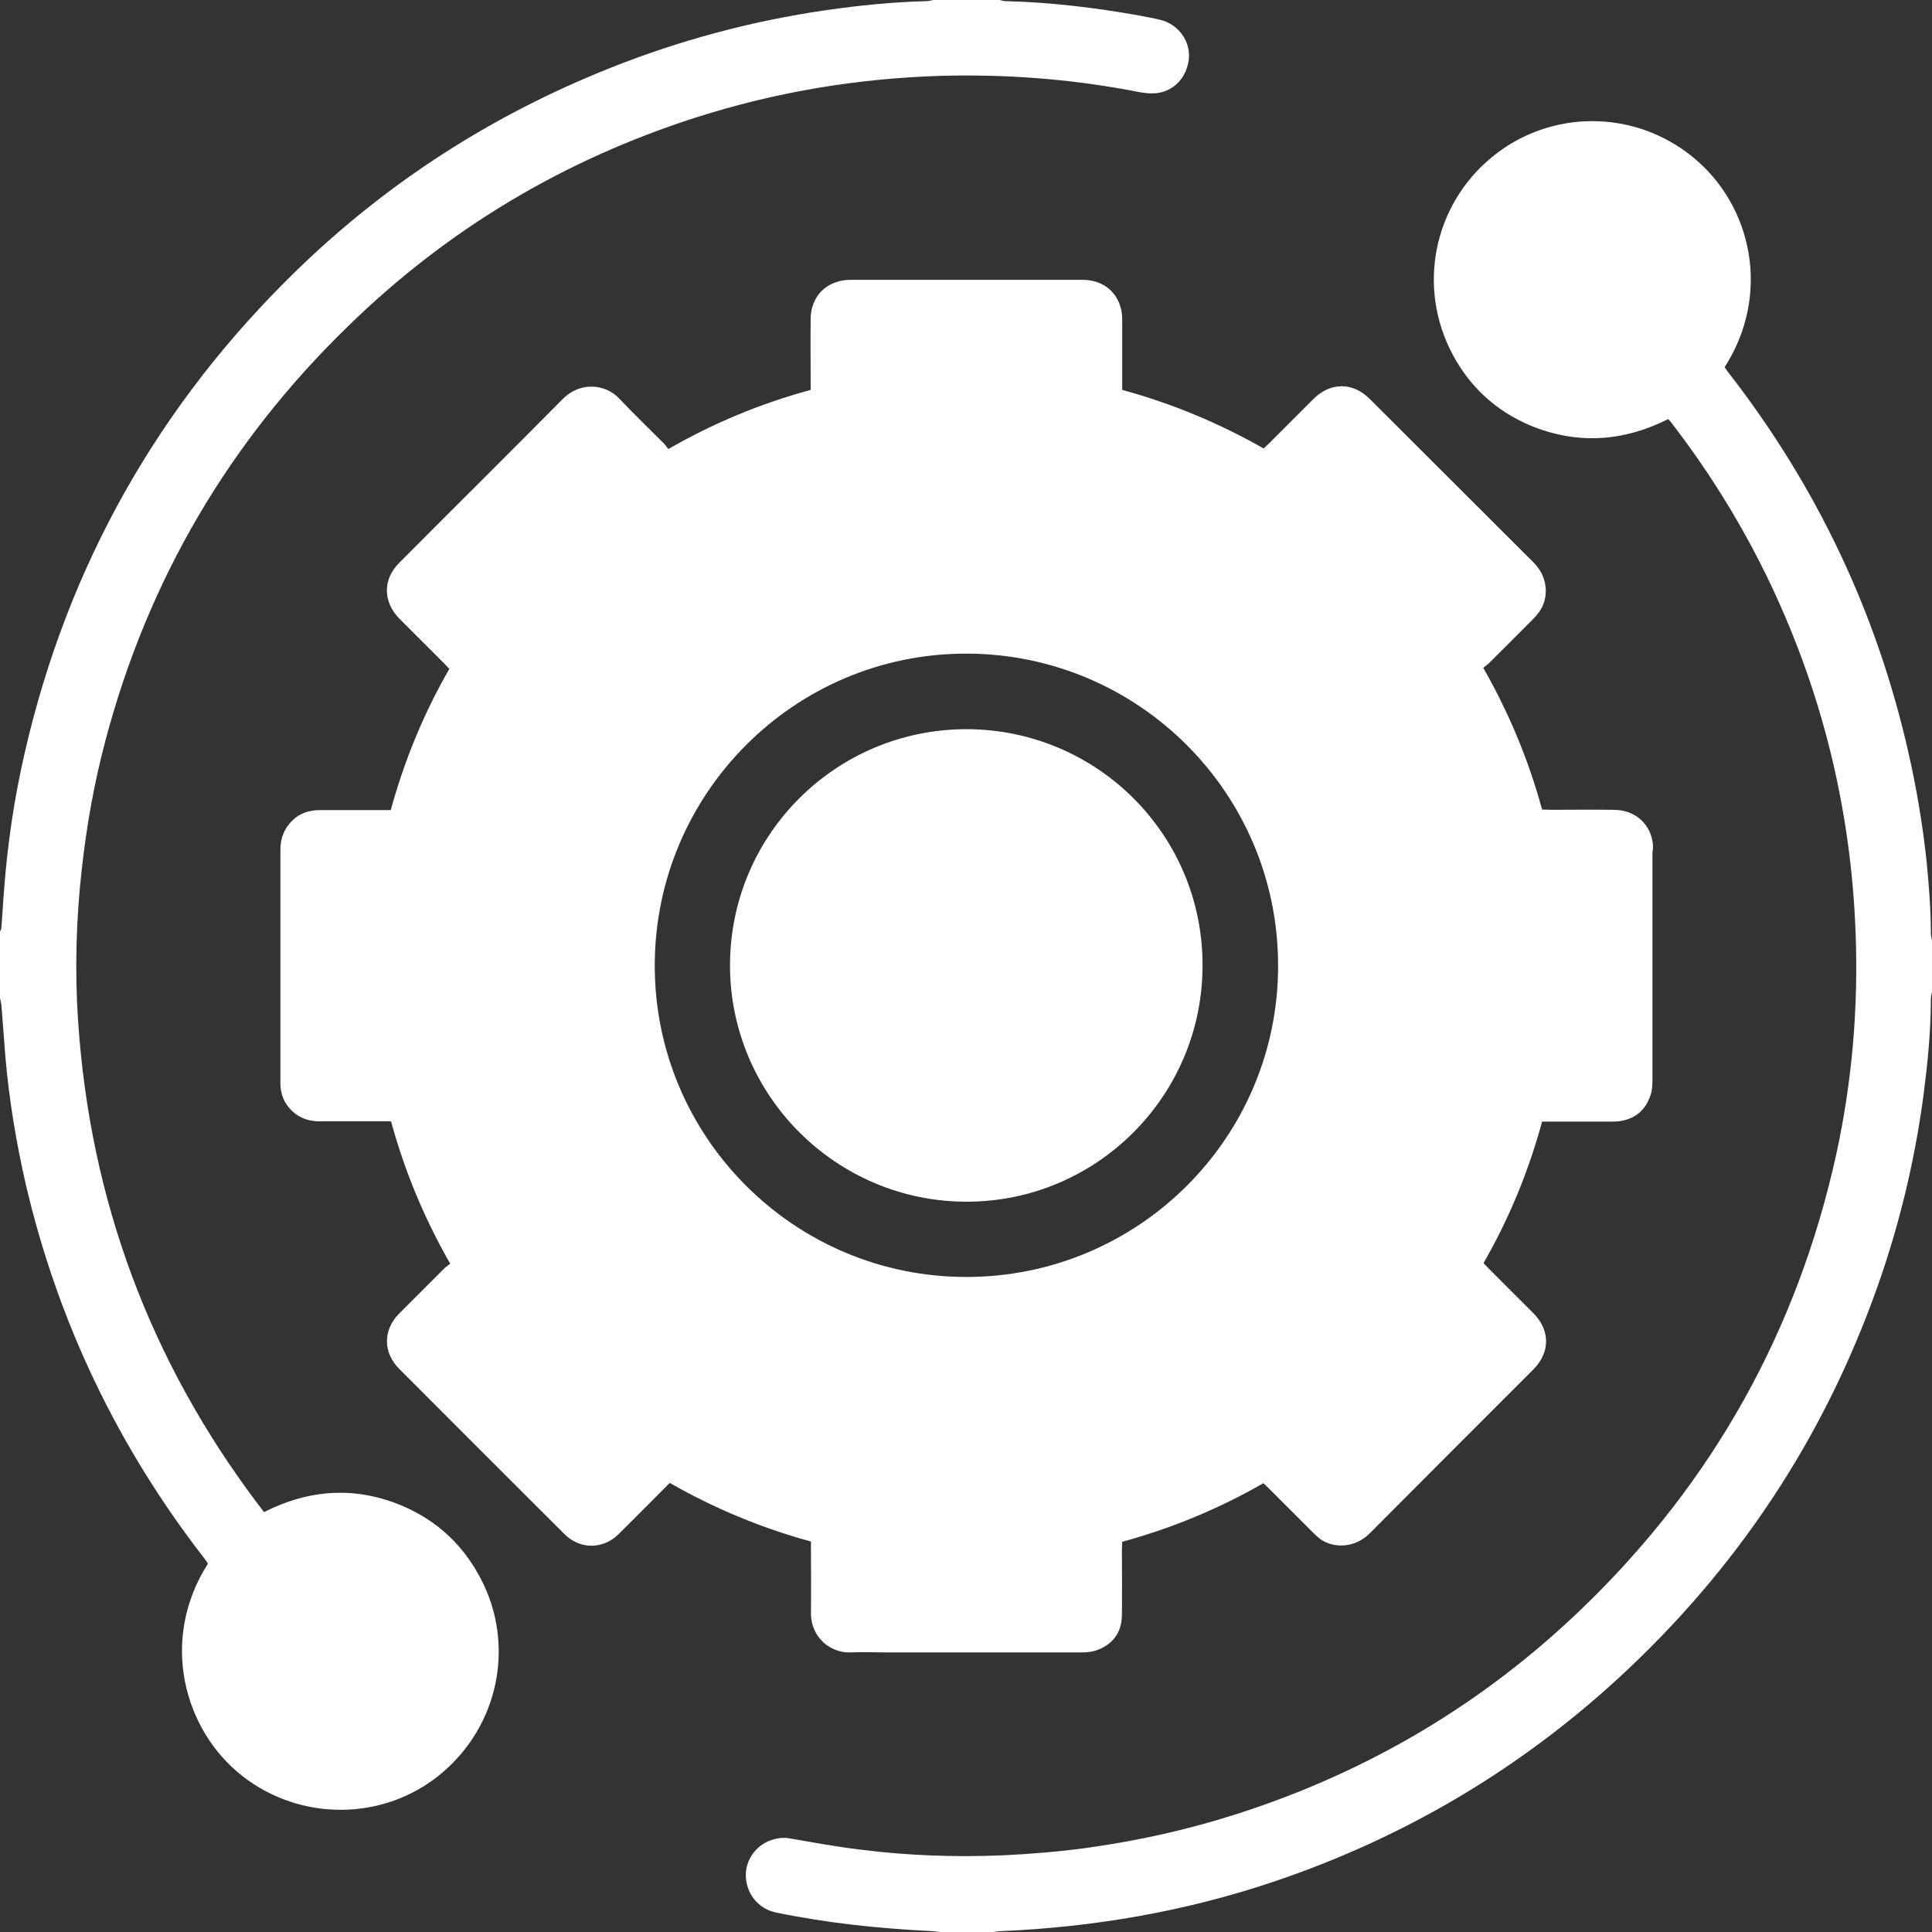 <?xml version="1.0" encoding="utf-8"?>
<!-- Generator: Adobe Illustrator 24.3.0, SVG Export Plug-In . SVG Version: 6.00 Build 0)  -->
<svg version="1.1" id="Layer_1" xmlns="http://www.w3.org/2000/svg" xmlns:xlink="http://www.w3.org/1999/xlink" x="0px" y="0px"
	 viewBox="0 0 682.8 682.8" style="enable-background:new 0 0 682.8 682.8;" xml:space="preserve">
<rect x="0" y="0" width="682.8" height="682.8" fill="#333333" stroke="none"/>
<style type="text/css">
	.st0{fill:#FFFFFF;}
	.st1{fill:#606060;}
</style>
<g>
	<path class="st0" d="M425,341.2c0,46.1-37.4,83.5-83.4,83.5c-46.1,0-83.7-37.6-83.6-83.7c0.1-46.1,37.5-83.3,83.6-83.3
		C387.8,257.8,425.1,295.1,425,341.2z"/>
	<path class="st0" d="M561,298c-3,0-16,4-19,2s-12-11-13-14s-11-41-12-44s-1-12,0-17s3-12,3-12l-23-38c0,0-6-6-7-6s-18-10-18-10
		s-5-5-11,1s-21,15-24,13s-22-14-28-17s-9-5-17-11s-22-26-22-26l-20-8c0,0-29,1-34,2s-19.5,14.5-19.5,14.5s4,5-2,12s-23,16-27,18
		s-17,7-17,7L226,164l-16-5c0,0-26,21-28,24s-25,29-25,29l9,20l-17,64l-24,15l-11,9l-1,50l10,12h18l12,30c0,0,16,40,15,42
		s-7,37-7,37s16,9,26,19s19,15,19,15l21-10c0,0,19-1,27,4s32,12,34,13s19,31,19,31l45,12l38-6v-36l52-17l35,8c0,0,44-36,44-38
		s9-18,9-18l-15-19l3-31l21-36c0,0,9,1,12,1s10,1,11-4s8-33,8-33S564,298,561,298z M341.5,451.3c-60.8,0-110.2-49.4-110.1-110.2
		c0.1-60.8,49.5-110.2,110.2-110.1c60.8,0.1,110.1,49.4,110.1,110.2C451.8,402,402.4,451.3,341.5,451.3z"/>
	<g>
		<path class="st0" d="M410,7c-2.4-0.6-4.9-1-7.3-1.5c-15.7-2.8-31.4-4.7-47.4-5.1c-0.6,0-1.3-0.2-1.9-0.4h-23.5
			c-0.8,0.1-1.6,0.4-2.4,0.4c-11.9,0.3-23.8,1.5-35.6,3.2c-26.2,3.8-51.6,10.6-76.2,20.4C174,40.6,136.9,64.4,104.8,95.6
			C56,143,23.9,199.9,8.7,266.2C5,282.3,2.6,298.6,1.4,315c-0.3,4.2-0.6,8.5-0.9,12.7c0,0.5-0.3,1.1-0.5,1.6v23.5
			c0.2,0.8,0.4,1.6,0.5,2.4c0.5,6.1,0.9,12.1,1.4,18.2c1.3,15.2,3.8,30.2,7.2,45.1c11.4,48.8,32.6,93,63.3,132.5
			c0.4,0.5,0.8,1.1,1.1,1.6c-17.2,26.9-8.6,58.9,12.2,75.1c20.6,16.1,49.9,15.9,70-0.7c20.6-17,26.4-45.6,14.3-68.9
			c-6.1-11.8-15.2-20.4-27.3-25.7c-16.7-7.2-33.2-6.2-49.4,2c-0.8-1.1-1.5-2-2.2-2.9C53,481,31.8,424,27.6,360.8
			c-1.2-17.9-0.7-35.8,1.3-53.6c1.7-15.4,4.4-30.6,8.4-45.6c15-56.6,43.6-105.4,85.6-146.2C158.1,81,199.2,56.5,246,41.5
			c28.2-9,57-13.8,86.6-14.7c22.2-0.6,44.2,1,66.1,5c2.6,0.5,5.2,1.1,7.9,1.2c7,0.3,12.5-4.6,13.5-11.7C421,14.9,416.6,8.5,410,7z
			 M119.2,554.4c16.4-0.7,30,12.1,30.5,28.5c0.4,16.3-12.2,29.5-28.4,30.2c-15.8,0.7-29.5-11.9-30.3-28
			C90.2,569,102.8,555.1,119.2,554.4z"/>
		<path class="st0" d="M682.4,329.7c0-8.4-0.7-16.8-1.5-25.2c-1.4-12.9-3.5-25.7-6.4-38.4c-11.2-49.6-32.5-94.4-63.7-134.5
			c-0.4-0.6-0.9-1.2-1.3-1.8c16.5-25.7,9.8-57-11-74.1c-20.7-17.1-50.5-17.2-71.2-0.2c-20.7,17-26.6,46-13.9,69.8
			c6.2,11.6,15.4,20,27.5,25.1c16.5,6.8,32.8,5.7,48.7-2.3c0.5,0.6,1,1.1,1.4,1.7c13.7,17.8,25.4,36.9,35,57.2
			c18.3,38.8,28.2,79.7,29.8,122.6c1,26.4-1.2,52.4-6.8,78.2c-13.7,62.3-43.5,115.8-89.3,160.1c-35.1,34-76.1,58.3-122.6,73.2
			c-17.1,5.5-34.7,9.4-52.5,11.9c-10,1.4-20,2.2-30.1,2.7c-17.1,0.7-34.1,0.1-51.1-2.1c-8.2-1-16.3-2.5-24.4-3.9
			c-2.2-0.4-4.3-0.1-6.4,0.6c-5.6,1.9-9.3,7.3-9,13c0.3,6.2,4.5,11.3,10.6,12.6c18.3,3.8,36.8,5.7,55.5,6.6c1.1,0.1,2.1,0.3,3.2,0.4
			h17.5c1.1-0.1,2.1-0.4,3.2-0.4c33.1-1.4,65.5-7,96.9-17.6c47-15.9,88.6-40.8,124.7-74.8c41.9-39.5,72-86.5,90.3-141.1
			c6.8-20.4,11.6-41.3,14.4-62.7c1.4-11,2.5-22,2.5-33.1c0-0.9,0.2-1.8,0.4-2.7v-18C682.6,331.5,682.4,330.6,682.4,329.7z
			 M562.5,128c-16.1-0.1-29.2-13.3-29.1-29.4c0.1-16.2,13.3-29.3,29.6-29.2c16.1,0.1,29.2,13.3,29.1,29.4
			C592,115.1,578.9,128.1,562.5,128z"/>
		<path class="st0" d="M584.2,299c-0.3-5.8-4-10.6-9.5-12.2c-1.7-0.5-3.4-0.6-5.2-0.6c-7.2-0.1-14.5,0-21.7,0
			c-0.9,0-1.8-0.1-2.8-0.1c-4.8-17.6-11.7-34.1-20.8-50.1c0.7-0.6,1.4-1,2-1.6c5.2-5.2,10.4-10.3,15.6-15.6c1-1,2-2.2,2.8-3.5
			c2.9-5,2.2-11.8-2.7-16.6c-19.3-19.2-38.5-38.5-57.8-57.7c-6-6-13.9-6-19.9,0c-5.2,5.2-10.5,10.5-15.7,15.7
			c-0.6,0.6-1.2,1.1-1.9,1.8c-15.8-9-32.4-15.9-50-20.7v-2.9c0-7.2,0-14.5,0-21.7c0-1.6-0.1-3.2-0.6-4.7c-1.7-5.9-6.7-9.6-13.4-9.6
			c-27.3,0-54.6,0-82,0c-1.6,0-3.2,0.2-4.7,0.7c-5.8,1.7-9.4,6.8-9.4,13.2c-0.1,7.4,0,14.8,0,22.2v2.8
			c-17.7,4.8-34.3,11.7-50.3,20.9c-0.6-0.8-1.1-1.5-1.7-2.1c-5.2-5.2-10.5-10.3-15.5-15.6c-5.2-5.6-14.1-6-20-0.1
			c-19.2,19.4-38.6,38.6-57.9,58c-5.9,5.9-5.8,13.8,0.1,19.8c5.3,5.3,10.6,10.6,15.9,15.9c0.6,0.6,1.1,1.2,1.7,1.8
			c-9.1,15.8-15.9,32.4-20.7,49.9h-2.9c-7.3,0-14.7,0-22,0c-3.8,0-7.2,1-10,3.8c-2.8,2.8-4.1,6.2-4.1,10.1c0,10.7,0,21.3,0,32v50.7
			c0,3.9,1.4,7.2,4.2,9.8c2.7,2.5,5.9,3.6,9.6,3.6c7.5,0,15,0,22.5,0h2.8c4.8,17.6,11.7,34.2,20.9,50.3c-0.8,0.7-1.5,1.1-2.1,1.7
			c-5.3,5.3-10.6,10.6-15.9,15.9c-5.8,5.8-5.8,13.8,0,19.6c19.4,19.4,38.7,38.8,58.1,58.1c0.8,0.8,1.6,1.5,2.5,2.1
			c5.3,3.6,12.2,2.9,16.9-1.8c5.4-5.3,10.7-10.7,16.1-16.1c0.6-0.6,1.3-1.3,2-2c15.8,9,32.3,15.9,49.9,20.7v2.8
			c0,7.4,0.1,14.8,0,22.2c-0.1,9.3,7.3,14.5,14.1,14.2c4.1-0.2,8.2,0,12.2,0c23.1,0,46.1,0,69.2,0c2,0,4.2-0.2,6.1-1
			c5.5-2.2,8.3-6.5,8.3-12.4c0.1-7.7,0-15.3,0-23c0-0.9,0.1-1.8,0.1-2.7c17.6-4.8,34.2-11.7,49.9-20.7c0.7,0.7,1.3,1.2,1.9,1.8
			c5.3,5.3,10.6,10.6,15.9,15.9c0.8,0.8,1.6,1.5,2.4,2.1c4.6,3.2,12.1,3.3,17.5-2.2c19.2-19.3,38.5-38.6,57.7-57.8
			c6-6,6-13.9,0-19.9c-5.2-5.2-10.5-10.5-15.7-15.7c-0.6-0.6-1.2-1.3-1.9-2c9.1-15.8,15.9-32.4,20.7-50h24.3c0.9,0,1.8,0,2.7-0.1
			c5.7-0.7,9.5-3.8,11.3-9.2c0.6-1.7,0.7-3.6,0.7-5.4c0-26.8,0-53.6,0-80.5C584.2,300.3,584.2,299.6,584.2,299z M557.4,369.4h-2.8
			c-6.3,0-12.7,0-19,0c-7.6,0-12.6,4-14.2,11.4c-4.7,21.2-12.9,40.9-24.5,59.2c-4.2,6.6-3.5,12.7,2,18.3c5.1,5.1,10.1,10.1,15,15
			c-13.4,13.3-26.6,26.6-40.1,40c-0.1-0.1-0.7-0.6-1.2-1.1c-4.6-4.6-9.3-9.1-13.7-13.8c-4.7-5.1-12.1-6.2-18.3-2.1
			c-17.7,11.5-36.9,19.4-57.4,24.2c-0.7,0.2-1.5,0.3-2.2,0.5c-7,1.7-11,6.6-11,13.8c0,6.4,0,12.8,0,19.2v2.7
			c-1.9,0.6-51.9,0.8-56.5,0.2c0-0.8-0.1-1.7-0.1-2.6c0-6.4,0-12.8,0-19.2c0-7.6-4-12.6-11.4-14.2c-21.2-4.6-40.9-12.8-59.2-24.5
			c-6.7-4.3-12.8-3.6-18.5,2.1c-4.5,4.5-8.9,8.9-13.4,13.4c-0.6,0.6-1.2,1.1-1.7,1.6c-13.3-13.3-26.6-26.5-40-39.9
			c0.4-0.4,0.8-1,1.3-1.5c4.5-4.5,8.9-9.2,13.6-13.6c5.4-5.1,6.3-12.4,2.1-18.8c-11.7-18.1-19.7-37.7-24.4-58.7
			c-0.3-1.5-0.8-3.1-1.5-4.5c-2.5-4.7-6.6-7.2-12-7.2c-6.6-0.1-13.2,0-19.7,0h-2.9v-56.6h2.8c6.2,0,12.5,0,18.7,0
			c7.9,0,12.8-3.9,14.5-11.7c4.7-21.1,12.8-40.8,24.5-58.9c4.2-6.5,2.9-13.8-2.1-18.3c-4.6-4.3-9-8.9-13.5-13.4
			c-0.6-0.6-1.1-1.2-1.6-1.6c13.3-13.3,26.6-26.6,40-40c0.3,0.3,0.9,0.7,1.4,1.2c4.6,4.6,9.2,9.2,13.8,13.8c5.5,5.4,11.6,6.1,18.1,2
			c18.4-11.7,38.1-19.9,59.4-24.6c7.4-1.6,11.3-6.6,11.4-14.3c0-6.2,0-12.3,0-18.5v-2.7c1.9-0.6,53.5-0.7,56.5-0.1
			c0,0.8,0.1,1.6,0.1,2.4c0,6.2,0.2,12.5,0,18.7c-0.2,6.1,3.1,12.8,11.7,14.6c19.7,4.2,38.1,11.7,55.4,22.1c1.4,0.9,2.8,1.8,4.2,2.7
			c5.8,3.6,12.2,3,17.1-1.8c4.7-4.6,9.3-9.3,14-14c0.6-0.6,1-1.4,1.4-2c13.6,13.7,26.9,26.9,40.2,40.3c-0.3,0.3-0.7,0.9-1.2,1.4
			c-4.6,4.6-9.2,9.2-13.8,13.8c-5.4,5.4-6.1,11.7-2,18.1c11.7,18.4,19.9,38.2,24.6,59.5c1.6,7.3,6.6,11.3,14,11.3c6.3,0,12.7,0,19,0
			h2.9V369.4z"/>
	</g>
	<circle class="st0" cx="563" cy="100" r="48"/>
	<circle class="st0" cx="122" cy="583" r="48"/>
</g>
</svg>
